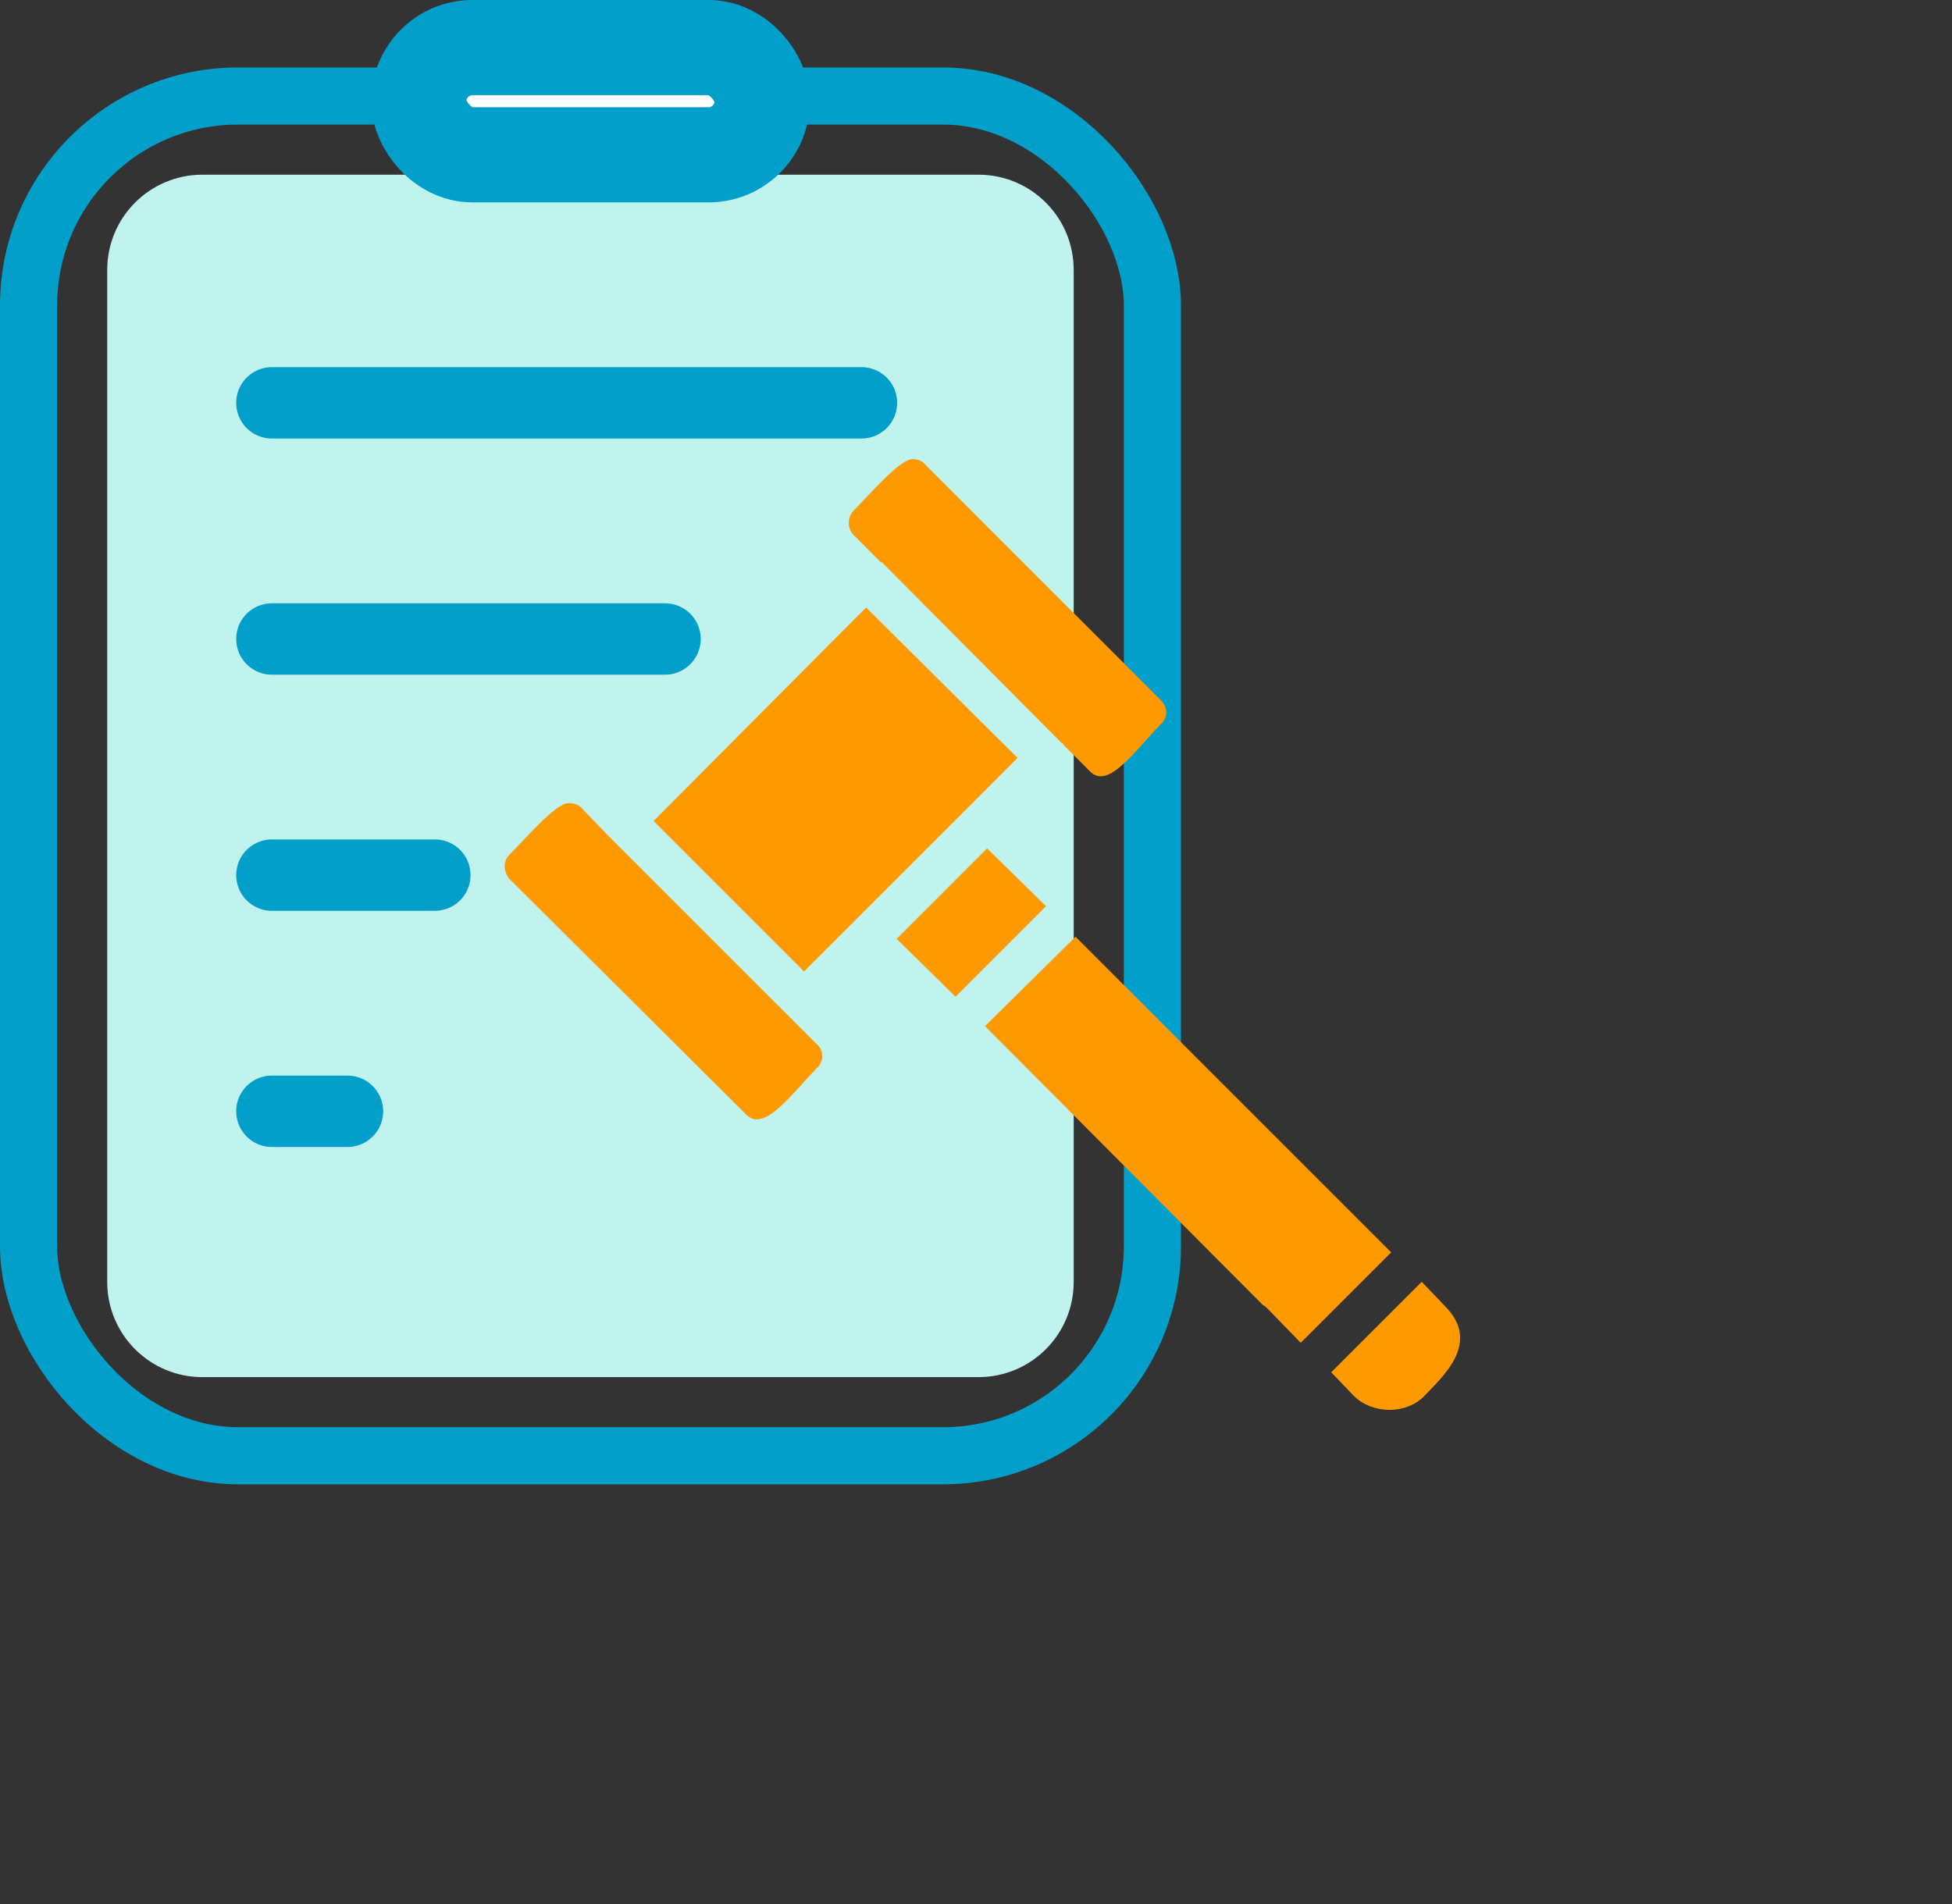 <svg width="41" height="40" viewBox="0 0 41 40" fill="none" xmlns="http://www.w3.org/2000/svg">
<rect x="0" y="0" width="41" height="40" fill="#333333" stroke="none"/>
<path d="M2.252 5.67C2.252 4.565 3.147 3.67 4.252 3.67H20.552C21.657 3.67 22.552 4.565 22.552 5.67V26.931C22.552 28.036 21.657 28.931 20.552 28.931H4.252C3.147 28.931 2.252 28.036 2.252 26.931V5.67Z" fill="#C1F3EE"/>
<rect x="0.6" y="2.017" width="23.605" height="28.566" rx="4.4" stroke="#019FC9" stroke-width="1.2"/>
<rect x="8.796" y="1" width="7.213" height="2.252" rx="1.126" fill="white" stroke="#019FC9" stroke-width="2"/>
<path d="M5.711 8.463H18.094" stroke="#019FC9" stroke-width="1.5" stroke-linecap="round"/>
<path d="M5.711 13.424H13.968" stroke="#019FC9" stroke-width="1.5" stroke-linecap="round"/>
<path d="M5.711 18.385H9.133" stroke="#019FC9" stroke-width="1.5" stroke-linecap="round"/>
<path d="M5.711 23.346H7.298" stroke="#019FC9" stroke-width="1.5" stroke-linecap="round"/>
<path fill-rule="evenodd" clip-rule="evenodd" d="M16.579 21.359L12.777 17.558L12.203 16.961C12.137 16.895 12.048 16.873 11.938 16.873C11.672 16.873 11.054 17.602 10.7 17.956C10.567 18.088 10.567 18.309 10.7 18.464L15.673 23.415C16.048 23.79 16.579 23.039 17.154 22.442C17.308 22.309 17.308 22.066 17.154 21.934L16.579 21.359Z" fill="#FF9900"/>
<path fill-rule="evenodd" clip-rule="evenodd" d="M13.727 17.248L16.888 20.409L17.883 19.414C17.905 19.414 17.905 19.414 17.905 19.392L20.424 16.873L21.374 15.922L18.192 12.762L13.727 17.248Z" fill="#FF9900"/>
<path fill-rule="evenodd" clip-rule="evenodd" d="M18.523 11.812L22.303 15.613C22.325 15.613 22.325 15.613 22.325 15.635L22.899 16.21C23.275 16.585 23.805 15.812 24.38 15.215C24.535 15.082 24.535 14.861 24.38 14.707L19.43 9.756C19.363 9.668 19.253 9.646 19.164 9.646C18.899 9.646 18.28 10.375 17.927 10.729C17.794 10.861 17.794 11.104 17.927 11.237L18.501 11.812L18.523 11.812ZM20.733 17.823L18.833 19.724L20.07 20.939L21.971 19.038L20.733 17.823Z" fill="#FF9900"/>
<path fill-rule="evenodd" clip-rule="evenodd" d="M22.59 19.679L20.689 21.558L26.524 27.415C26.568 27.437 26.59 27.459 26.613 27.481L27.32 28.21L29.22 26.31L25.971 23.061L25.883 22.973L22.59 19.679Z" fill="#FF9900"/>
<path fill-rule="evenodd" clip-rule="evenodd" d="M29.862 26.928L27.961 28.829L28.447 29.337C28.845 29.713 29.53 29.713 29.906 29.337C30.304 28.918 31.121 28.21 30.348 27.437L29.862 26.928Z" fill="#FF9900"/>
</svg>
